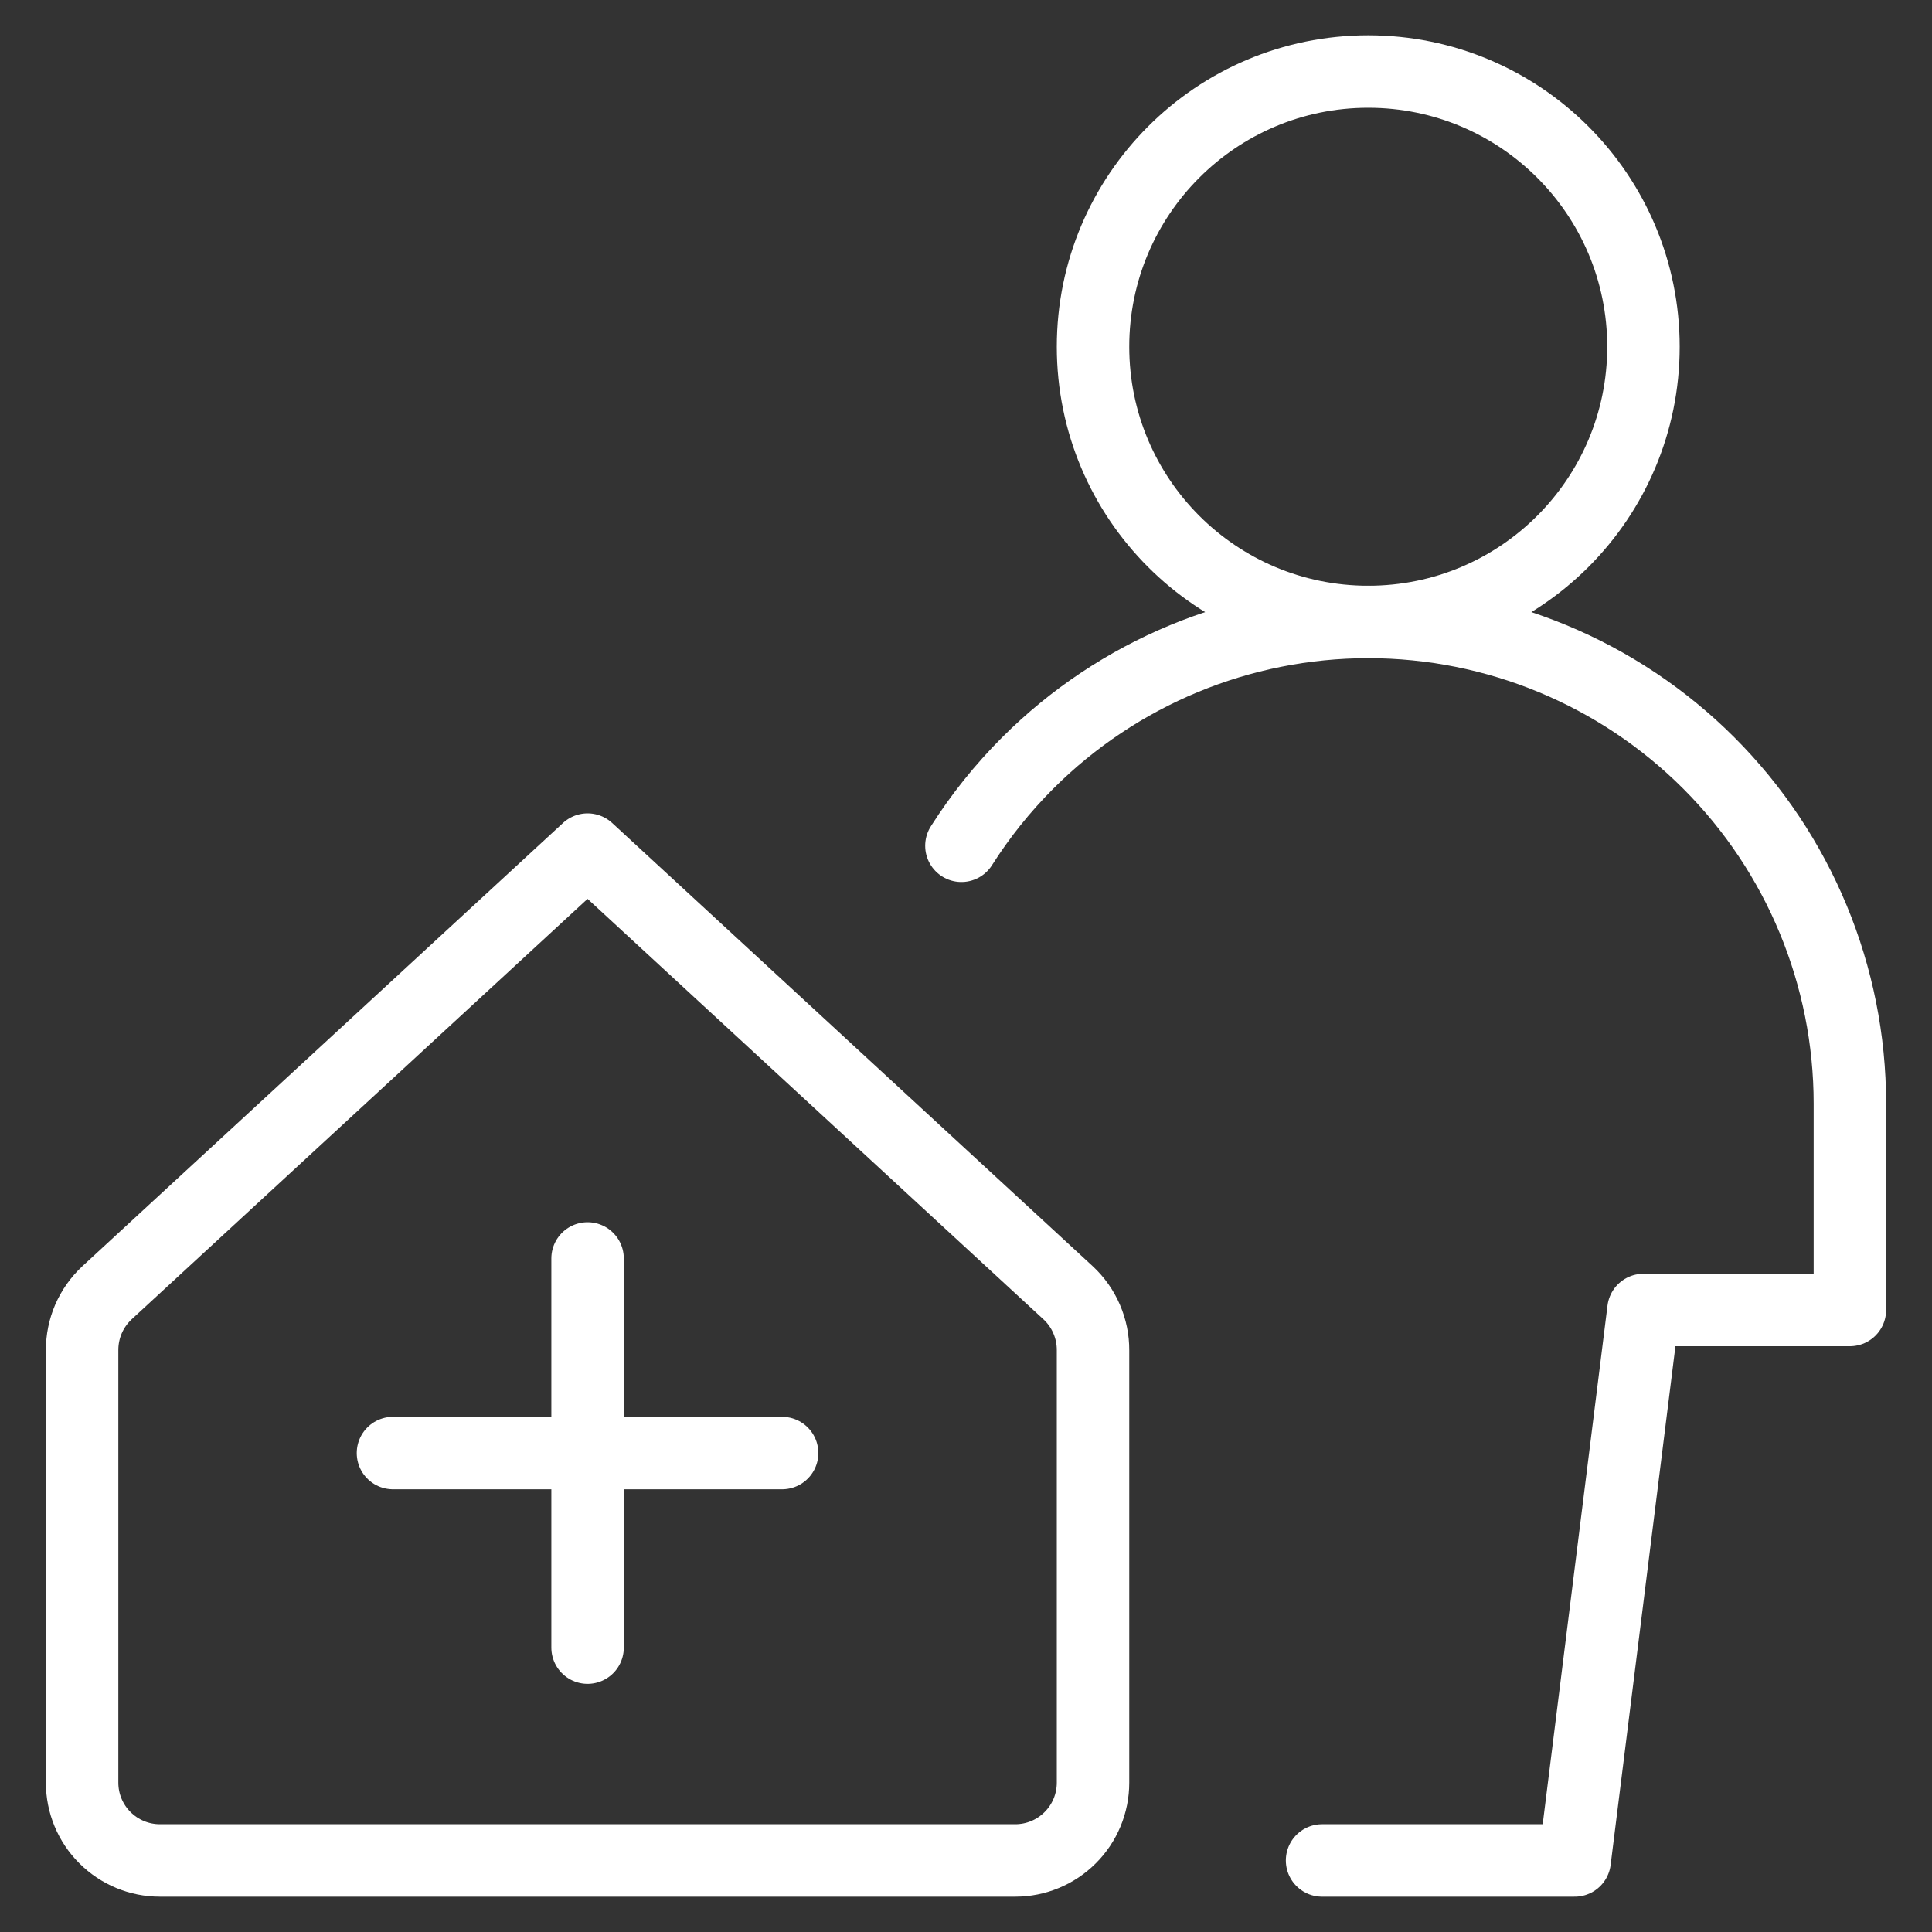 <svg width="40" height="40" viewBox="0 0 40 40" fill="none" xmlns="http://www.w3.org/2000/svg">
<rect x="0" y="0" width="40" height="40" fill="#333333" stroke="none"/>
<g clip-path="url(#clip0_93_812)">
<path d="M22.63 27.958C22.631 27.734 22.586 27.513 22.497 27.308C22.409 27.103 22.278 26.918 22.114 26.766L12.165 17.59L2.215 26.766C2.052 26.918 1.921 27.103 1.832 27.308C1.744 27.513 1.699 27.734 1.7 27.958V36.909C1.7 37.336 1.87 37.746 2.172 38.047C2.474 38.349 2.883 38.519 3.31 38.519H21.02C21.447 38.519 21.856 38.349 22.158 38.047C22.46 37.746 22.63 37.336 22.63 36.909V27.958Z" stroke="white" stroke-width="1.5" stroke-linecap="round" stroke-linejoin="round"/>
<path d="M28.328 12.877C31.475 12.877 34.026 10.326 34.026 7.179C34.026 4.032 31.475 1.481 28.328 1.481C25.181 1.481 22.63 4.032 22.63 7.179C22.63 10.326 25.181 12.877 28.328 12.877Z" stroke="white" stroke-width="1.5" stroke-linecap="round" stroke-linejoin="round"/>
<path d="M27.372 38.519H32.602L34.026 27.122H38.3V22.849C38.3 20.204 37.249 17.668 35.379 15.798C33.509 13.928 30.973 12.877 28.328 12.877C25.684 12.877 23.147 13.928 21.277 15.798C20.754 16.321 20.295 16.896 19.905 17.511" stroke="white" stroke-width="1.5" stroke-linecap="round" stroke-linejoin="round"/>
<path d="M12.165 26.055V34.112" stroke="white" stroke-width="1.5" stroke-linecap="round" stroke-linejoin="round"/>
<path d="M16.193 30.084H8.136" stroke="white" stroke-width="1.5" stroke-linecap="round" stroke-linejoin="round"/>
</g>
<defs>
<clipPath id="clip0_93_812">
<rect width="40" height="40" fill="white"/>
</clipPath>
</defs>
</svg>
